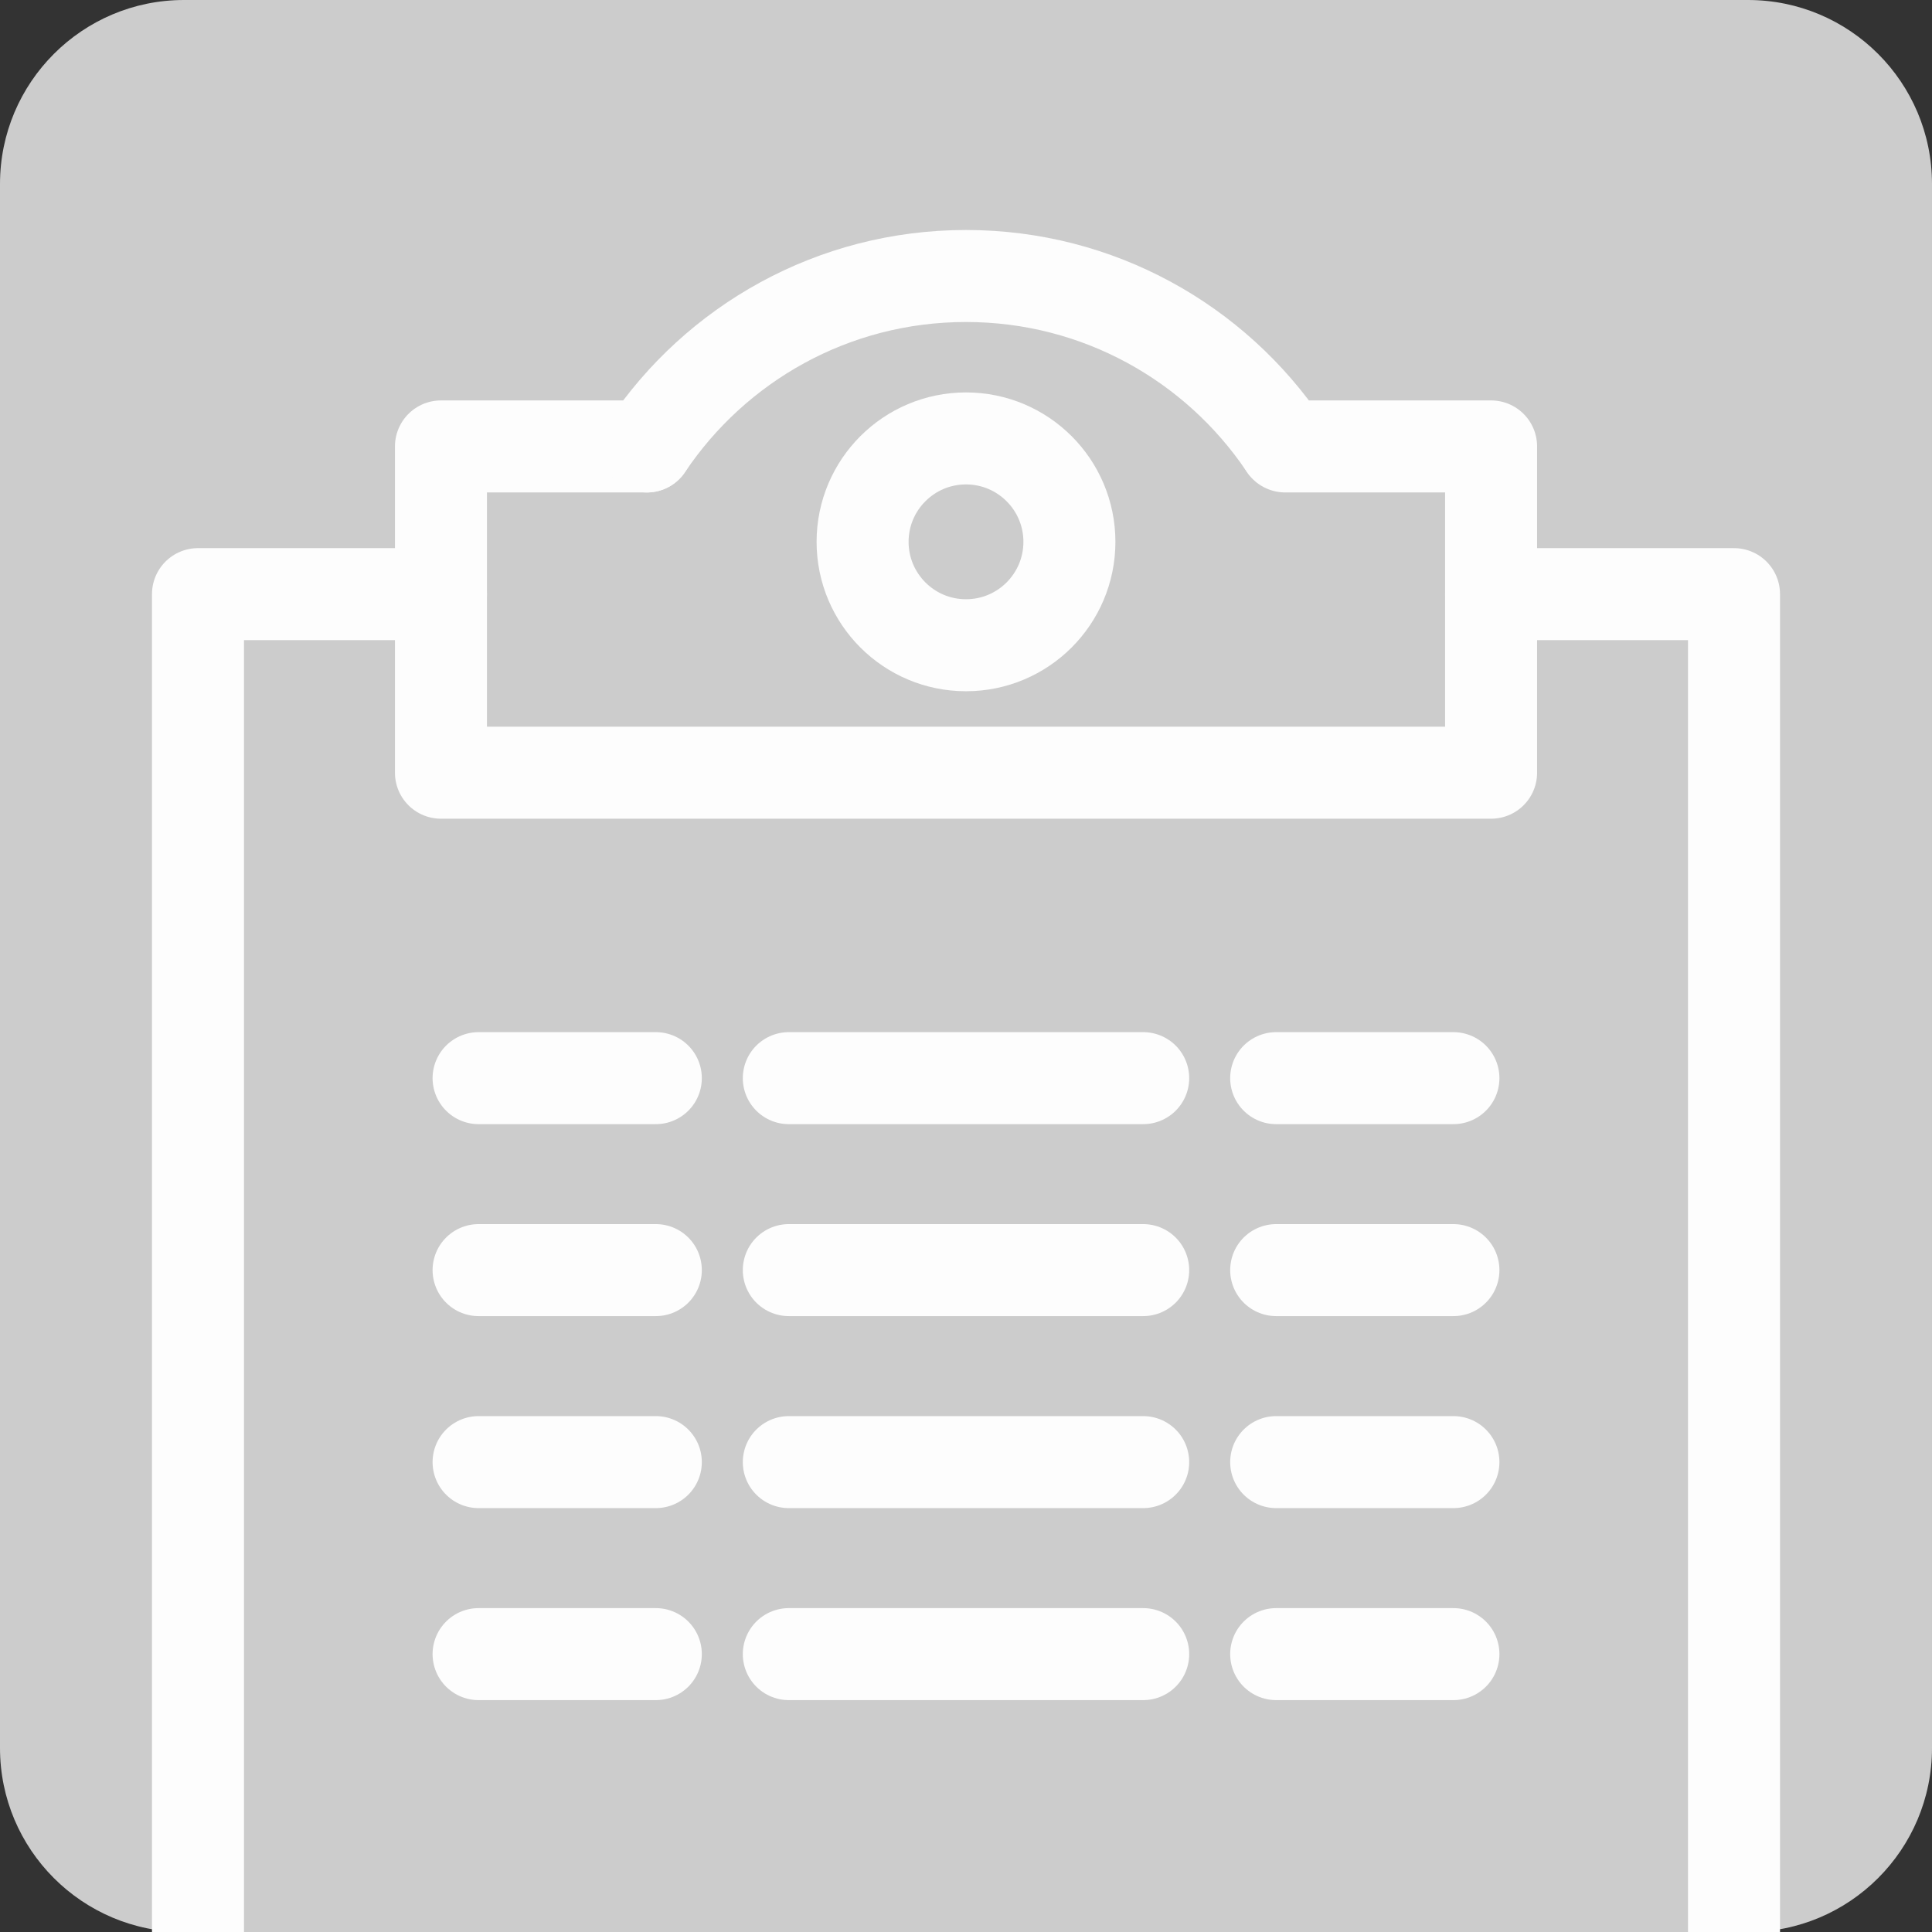 <?xml version="1.0" encoding="utf-8"?>
<!-- Generator: Adobe Illustrator 16.0.0, SVG Export Plug-In . SVG Version: 6.00 Build 0)  -->
<!DOCTYPE svg PUBLIC "-//W3C//DTD SVG 1.0//EN" "http://www.w3.org/TR/2001/REC-SVG-20010904/DTD/svg10.dtd">
<svg version="1.0" id="Layer_1" xmlns="http://www.w3.org/2000/svg" xmlns:xlink="http://www.w3.org/1999/xlink" x="0px" y="0px"
	 width="42px" height="42px" viewBox="0 0 42 42" enable-background="new 0 0 42 42" xml:space="preserve">
<rect x="0" y="0" width="42" height="42" fill="#333333" stroke="none"/>
<path fill-rule="evenodd" clip-rule="evenodd" fill="#CCCCCC" d="M42,38c0,2.209-1.791,4-4,4H4c-2.209,0-4-1.791-4-4V4
	c0-2.209,1.791-4,4-4h34c2.209,0,4,1.791,4,4V38z"/>
<g>
	
		<line fill="none" stroke="#FDFDFD" stroke-width="2" stroke-linecap="round" stroke-linejoin="round" stroke-miterlimit="10" x1="17.148" y1="23.438" x2="24.852" y2="23.438"/>
	
		<line fill="none" stroke="#FDFDFD" stroke-width="2" stroke-linecap="round" stroke-linejoin="round" stroke-miterlimit="10" x1="10.404" y1="23.438" x2="14.257" y2="23.438"/>
	
		<line fill="none" stroke="#FDFDFD" stroke-width="2" stroke-linecap="round" stroke-linejoin="round" stroke-miterlimit="10" x1="27.743" y1="23.438" x2="31.596" y2="23.438"/>
	
		<line fill="none" stroke="#FDFDFD" stroke-width="2" stroke-linecap="round" stroke-linejoin="round" stroke-miterlimit="10" x1="17.148" y1="31.785" x2="24.852" y2="31.785"/>
	
		<line fill="none" stroke="#FDFDFD" stroke-width="2" stroke-linecap="round" stroke-linejoin="round" stroke-miterlimit="10" x1="17.148" y1="27.611" x2="24.852" y2="27.611"/>
	
		<line fill="none" stroke="#FDFDFD" stroke-width="2" stroke-linecap="round" stroke-linejoin="round" stroke-miterlimit="10" x1="10.404" y1="31.785" x2="14.257" y2="31.785"/>
	
		<line fill="none" stroke="#FDFDFD" stroke-width="2" stroke-linecap="round" stroke-linejoin="round" stroke-miterlimit="10" x1="10.404" y1="27.611" x2="14.257" y2="27.611"/>
	
		<line fill="none" stroke="#FDFDFD" stroke-width="2" stroke-linecap="round" stroke-linejoin="round" stroke-miterlimit="10" x1="27.743" y1="31.785" x2="31.596" y2="31.785"/>
	
		<line fill="none" stroke="#FDFDFD" stroke-width="2" stroke-linecap="round" stroke-linejoin="round" stroke-miterlimit="10" x1="27.743" y1="27.611" x2="31.596" y2="27.611"/>
	
		<line fill="none" stroke="#FDFDFD" stroke-width="2" stroke-linecap="round" stroke-linejoin="round" stroke-miterlimit="10" x1="17.148" y1="35.959" x2="24.852" y2="35.959"/>
	
		<line fill="none" stroke="#FDFDFD" stroke-width="2" stroke-linecap="round" stroke-linejoin="round" stroke-miterlimit="10" x1="10.404" y1="35.959" x2="14.257" y2="35.959"/>
	
		<line fill="none" stroke="#FDFDFD" stroke-width="2" stroke-linecap="round" stroke-linejoin="round" stroke-miterlimit="10" x1="27.743" y1="35.959" x2="31.596" y2="35.959"/>
	
		<polyline fill="none" stroke="#FDFDFD" stroke-width="2" stroke-linecap="round" stroke-linejoin="round" stroke-miterlimit="10" points="
		9.586,12.916 4.304,12.916 4.304,50 37.696,50 37.696,12.916 32.415,12.916 	"/>
	
		<polyline fill="none" stroke="#FDFDFD" stroke-width="2" stroke-linecap="round" stroke-linejoin="round" stroke-miterlimit="10" points="
		27.938,9.705 32.415,9.705 32.415,16.798 9.586,16.798 9.586,9.705 14.062,9.705 	"/>
	
		<circle fill="none" stroke="#FDFDFD" stroke-width="2" stroke-linecap="round" stroke-linejoin="round" stroke-miterlimit="10" cx="21" cy="11.779" r="2.248"/>
	<path fill="none" stroke="#FDFDFD" stroke-width="2" stroke-linecap="round" stroke-linejoin="round" stroke-miterlimit="10" d="
		M14.062,9.706C15.56,7.471,18.107,6,21,6c2.881,0,5.422,1.459,6.922,3.68"/>
</g>
</svg>
